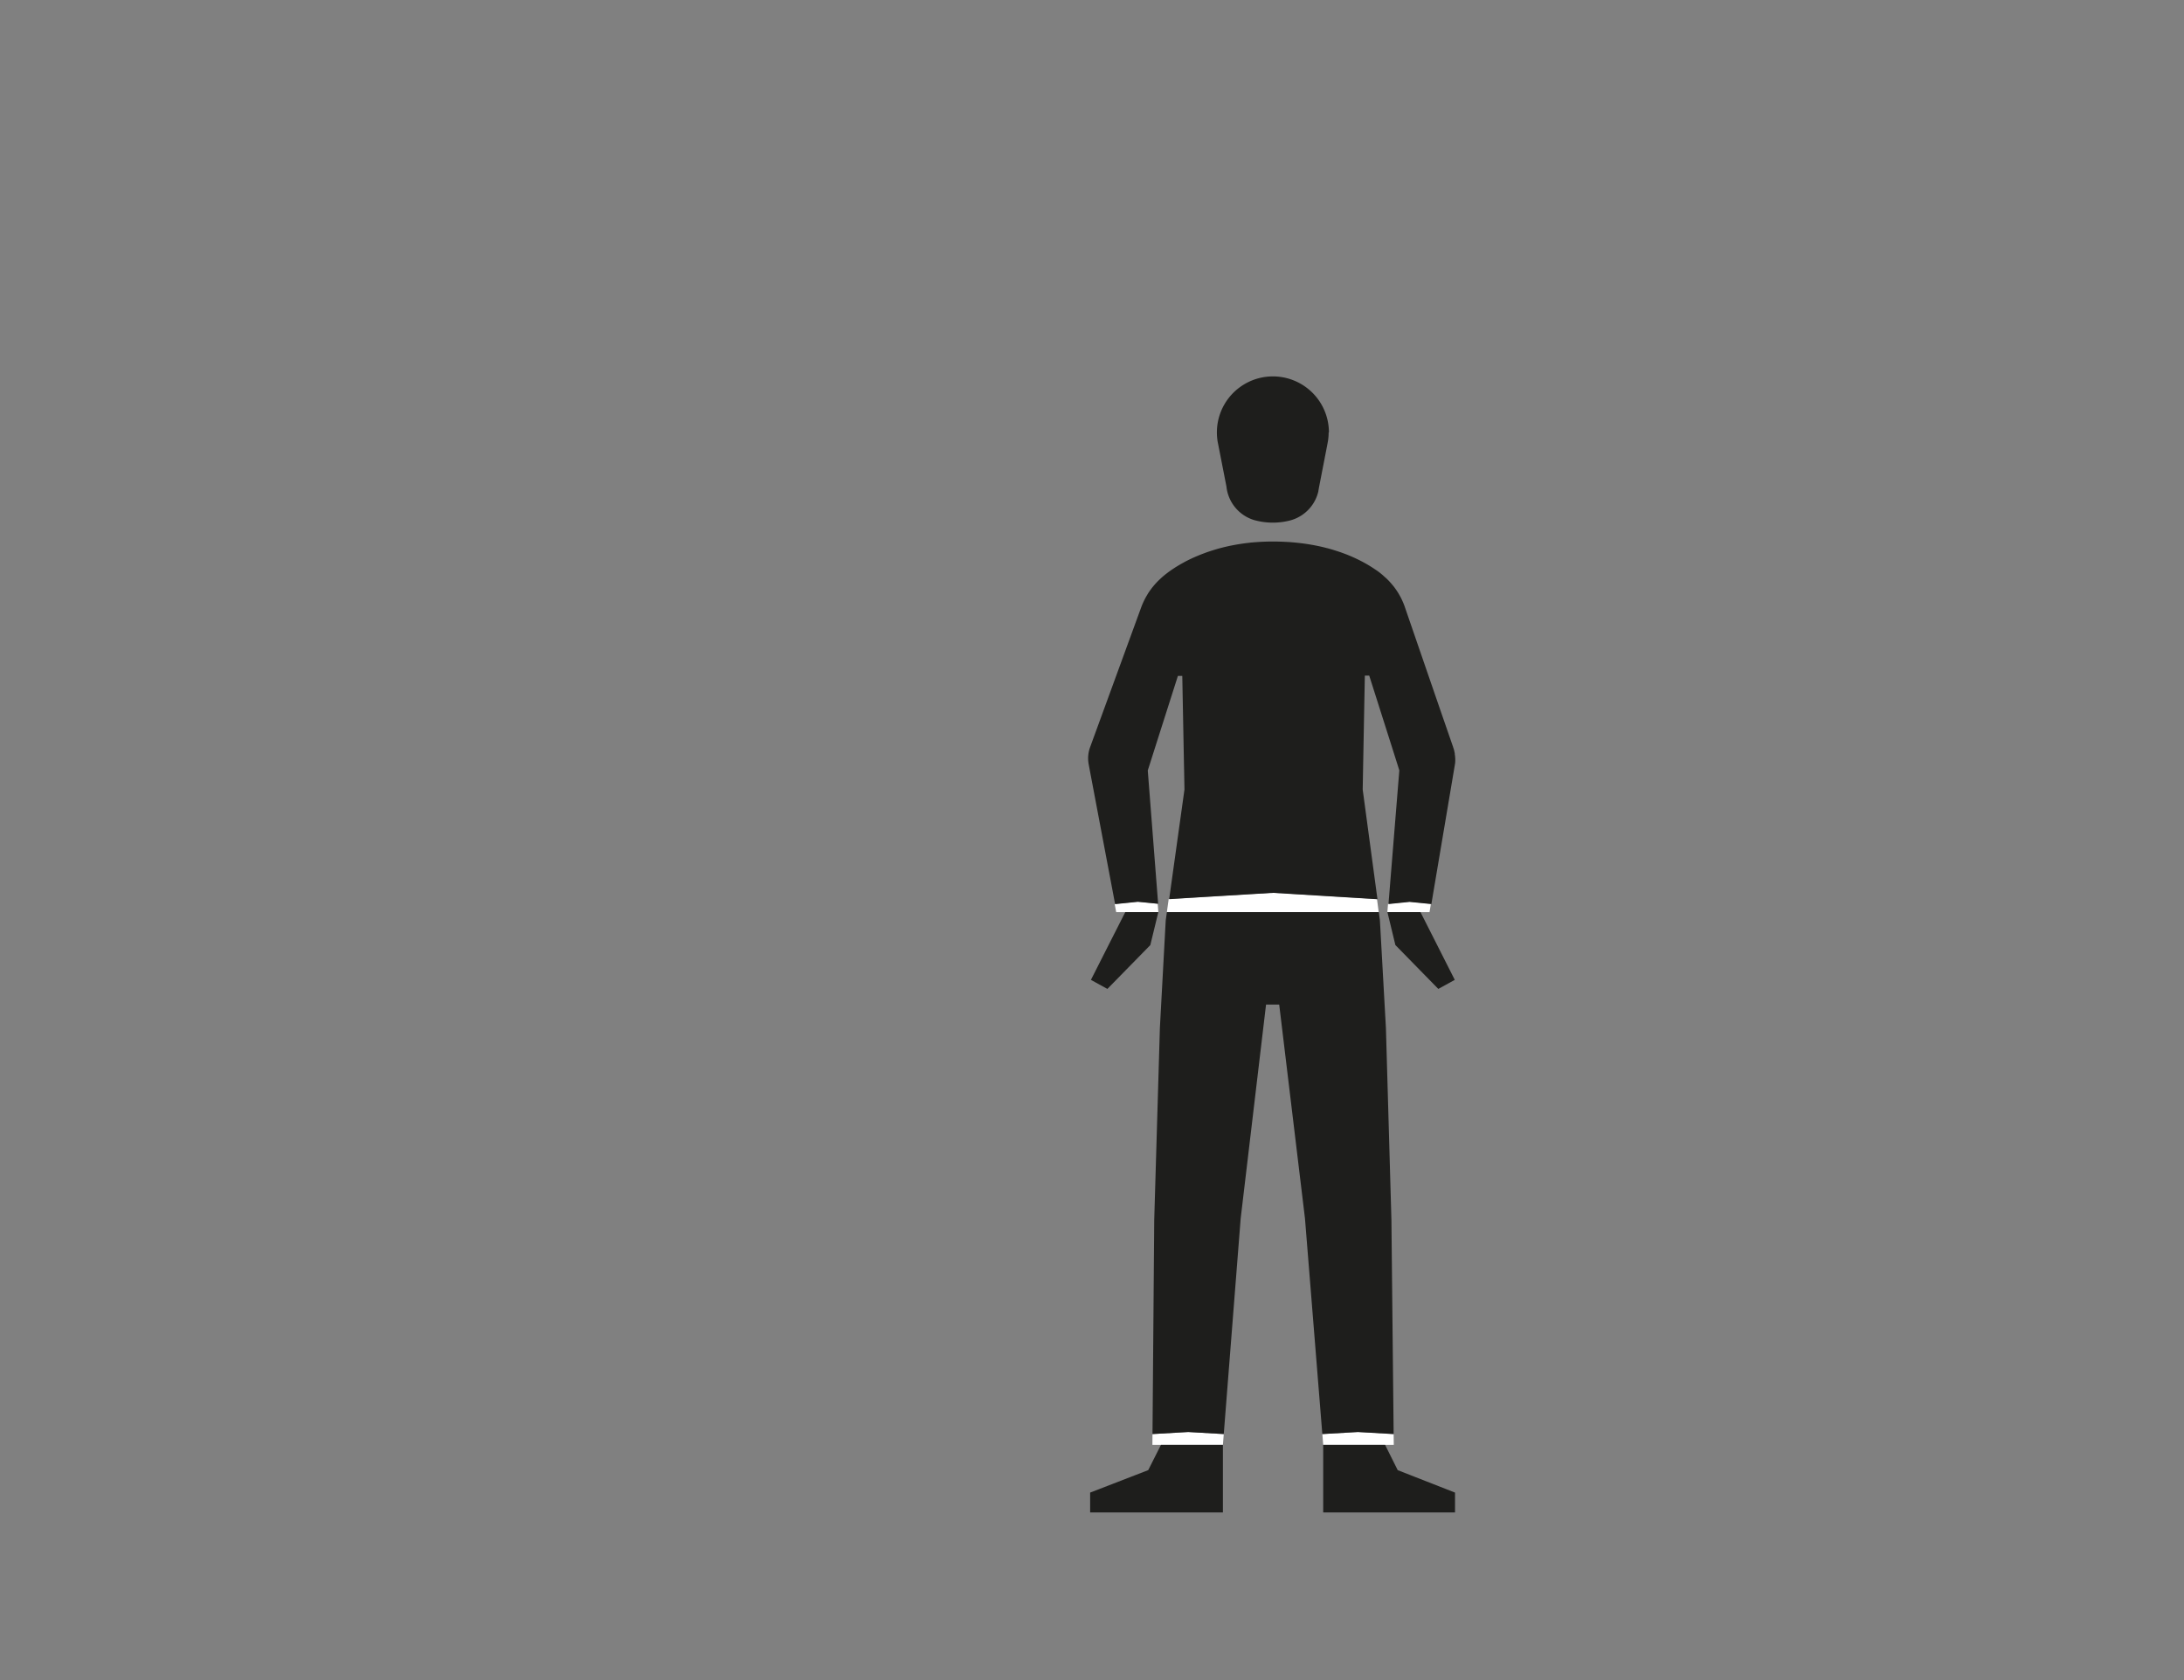 <svg id="Capa_3" data-name="Capa 3" xmlns="http://www.w3.org/2000/svg" viewBox="0 0 1300 1000"><rect x="0" y="0" width="1300" height="1000" fill="#808080" stroke="none"/><defs><style>.cls-1{fill:#fff;}.cls-2{fill:#1e1e1c;}</style></defs><title>wait--third-quadrant</title><path class="cls-1" d="M820.72,542.91H694.58l0-.11,1.07-7.69c3.45-.26,61.88-3.76,61.88-3.76l62.11,3.78,1,7.67Z"/><polygon class="cls-1" points="829.55 853.57 808.3 852.35 787.11 853.57 787.62 859.91 787.63 860 824.45 860 824.46 860.01 829.63 860.01 829.55 853.57"/><polygon class="cls-1" points="689.49 542.85 689.49 542.86 689.47 542.92 669.8 542.92 669.79 542.92 664.4 542.92 663.49 538.06 672.72 537.12 677.09 536.67 688.79 537.83 689.1 537.87 689.48 542.71 689.48 542.72 689.49 542.85"/><polygon class="cls-1" points="850.91 542.92 825.85 542.92 825.85 542.92 825.82 542.83 825.82 542.8 826.21 537.97 826.5 537.93 838.81 536.67 842.54 537.04 851.74 537.96 850.91 542.92"/><polygon class="cls-1" points="727.93 860.01 727.92 860 691.06 860 691.05 860.01 685.96 860.01 686.01 853.57 707.27 852.35 728.43 853.57 727.93 860.01"/><path class="cls-2" d="M865.94,448.93c0-.1,0-.2,0-.3,0-.27-.08-.54-.13-.8h0c-.07-.37-.15-.73-.23-1.08h0c-.09-.36-.18-.71-.29-1.05h0c-.11-.35-.23-.69-.35-1h0a.3.3,0,0,0,0-.08L857.46,423l-20.9-60.69c0-.07,0-.15-.08-.23-.08-.23-.15-.46-.23-.69l-.24-.68h0c-.1-.3-.23-.61-.34-.92-.24-.61-.49-1.21-.76-1.8-.13-.3-.26-.6-.4-.89-.37-.79-.76-1.56-1.18-2.32a43,43,0,0,0-2.75-4.38c-.5-.7-1-1.38-1.55-2a43.53,43.53,0,0,0-4.41-4.69h0v0l-.05,0a42.59,42.59,0,0,0-4.93-4.05l-1.5-1s0,0,0,0c-.42-.28-.85-.58-1.31-.87l-.61-.39c-.83-.53-1.73-1.07-2.69-1.62h0c-.23-.14-.48-.27-.73-.41-.49-.28-1-.56-1.52-.84l-.81-.42c-1.9-1-4-2-6.31-3h0l-1.43-.6c-.73-.3-1.48-.6-2.25-.88s-1.56-.58-2.36-.86c-.44-.15-.88-.31-1.31-.44-.89-.3-1.79-.59-2.71-.87h0l-1-.32c-1.06-.31-2.15-.62-3.27-.9s-2-.51-3-.75h0l-1.57-.35-1.44-.3-2.22-.43-1.26-.22c-1.61-.28-3.28-.53-5-.76l-.46-.05c-1.45-.18-2.92-.34-4.43-.48s-3-.26-4.63-.35h-.22q-3.88-.23-8.05-.23c-3.67,0-7.18.15-10.55.43-.47,0-1,.07-1.43.12-.63,0-1.26.11-1.88.18l-1.39.16c-1.38.16-2.73.35-4,.55h0c-.89.13-1.75.28-2.61.43s-1.7.31-2.53.48c-1.11.21-2.2.45-3.26.69l-1.58.38-1.55.39c-1,.27-2.06.55-3,.85-.47.13-.93.27-1.4.42l-1.41.44-1.39.46c-.92.3-1.8.62-2.67.95l-1.29.48-1.25.49-1.22.5-1.18.5c-.79.34-1.55.69-2.28,1l-1.09.52-1.06.51c-1.06.52-2.07,1.05-3,1.58-.57.3-1.13.61-1.66.92a1.18,1.18,0,0,0-.19.11c-.26.15-.52.3-.77.46s-.56.32-.83.49l-1.32.8-.25.16-1.44.94-.66.45-1.24.87-.73.52-.89.68-.53.41c-.29.22-.56.43-.81.64l-.69.57-.35.31-.28.24-.26.23-.22.19-.28.27a.13.13,0,0,0-.07.06l-.06.06-.11.1-.05.05-.1.09c-.3.27-.61.57-.91.86s-.6.58-.88.88a45.9,45.9,0,0,0-3.37,3.88c-.7.91-1.36,1.85-2,2.81h0c-.63,1-1.21,2-1.76,3-.27.52-.53,1-.79,1.54h0c-.27.57-.53,1.14-.79,1.71h0c-.26.58-.5,1.16-.72,1.75-.15.36-.28.72-.41,1.09l-30.25,82.8h0a19.05,19.05,0,0,0-1,9.05,3,3,0,0,0,.06.43v0s0,.08,0,.11a0,0,0,0,0,0,0l.25,1.3v.06l15.59,82.43h0l9.23-.94,4.36-.45,11.71,1.16.31,0-.24-3-5.71-73.44-.22-2.91.07-.22,1.33-4.15,1.55-4.89h0l11.44-35.89,3.54-11.1h2.61l.27,14.28.72,37.6.1,4.46.21,11.28-9.11,65.26h0c3.45-.26,61.88-3.76,61.88-3.76l62.11,3.78-8.79-65.28.18-9.69.11-6.05.73-38.55.26-13.51h2.61l3.29,10.34,10.43,32.81,2.82,8.9.37,1.16,1,3.21-.45,5.52-6,74h0l.29,0,12.31-1.26,3.73.37,9.2.92,14-83a.22.22,0,0,0,0-.08c0-.13,0-.26.07-.38l.06-.38A19.93,19.93,0,0,0,865.94,448.93Zm-46.81-45.46a1.48,1.48,0,0,0,0-.21l0,.21Z"/><path class="cls-2" d="M724.58,262.55l.5,2.53C724.88,264.25,724.71,263.41,724.58,262.55Z"/><path class="cls-2" d="M790.47,262.45c-.13.87-.3,1.71-.49,2.56Z"/><path class="cls-2" d="M790.86,257.37a32.62,32.62,0,0,1-.39,5.07h0L790,265l-5,25.73s0,.06,0,.08l-.26,1.41a1.05,1.05,0,0,1,0,.19,23.37,23.37,0,0,1-16.06,17.15h0l-.43.13-.36.1h0a41.37,41.37,0,0,1-20.5,0h0l-.36-.1-.43-.13h-.06a23.38,23.38,0,0,1-16.52-20v0l-4.79-24.47-.5-2.53v-.09a32.69,32.69,0,0,1-.39-5.09,33.34,33.34,0,0,1,66.68,0Z"/><path class="cls-2" d="M784.75,292.23l0,.19h0A1.05,1.05,0,0,0,784.75,292.23Z"/><polygon class="cls-2" points="829.55 853.57 808.3 852.35 787.11 853.57 787.1 853.57 776.77 725.25 763.28 613.28 761.43 597.93 761.43 597.92 753.6 597.92 738.5 725.25 728.43 853.57 707.27 852.35 686.01 853.57 686.01 853.57 687.04 726.14 690.41 611.83 693.88 547.88 694.57 542.91 820.72 542.91 821.38 547.88 821.58 551.46 824.95 611.83 828.23 726.14 829.55 853.57"/><polygon class="cls-2" points="866.08 888.41 866.08 900.23 787.62 900.23 787.62 860 824.45 860 824.46 860.01 829.73 870.57 831.97 875.05 842.23 879.07 866.08 888.41"/><path class="cls-2" d="M768.16,309.71l.43-.13Z"/><polygon class="cls-2" points="689.48 542.92 685.69 558.5 684.72 562.51 684.72 562.52 659.16 588.62 649.37 583.24 649.36 583.23 661.64 559 662.12 558.06 669.8 542.92 689.48 542.92"/><polygon class="cls-2" points="865.94 583.23 856.14 588.62 830.59 562.51 825.85 542.92 845.53 542.92 856.57 564.72 865.94 583.23"/><polygon class="cls-2" points="727.92 860 727.92 900.23 648.89 900.23 648.89 888.41 675.81 878 683.46 875.05 685.87 870.27 691.05 860.01 691.06 860 727.92 860"/></svg>